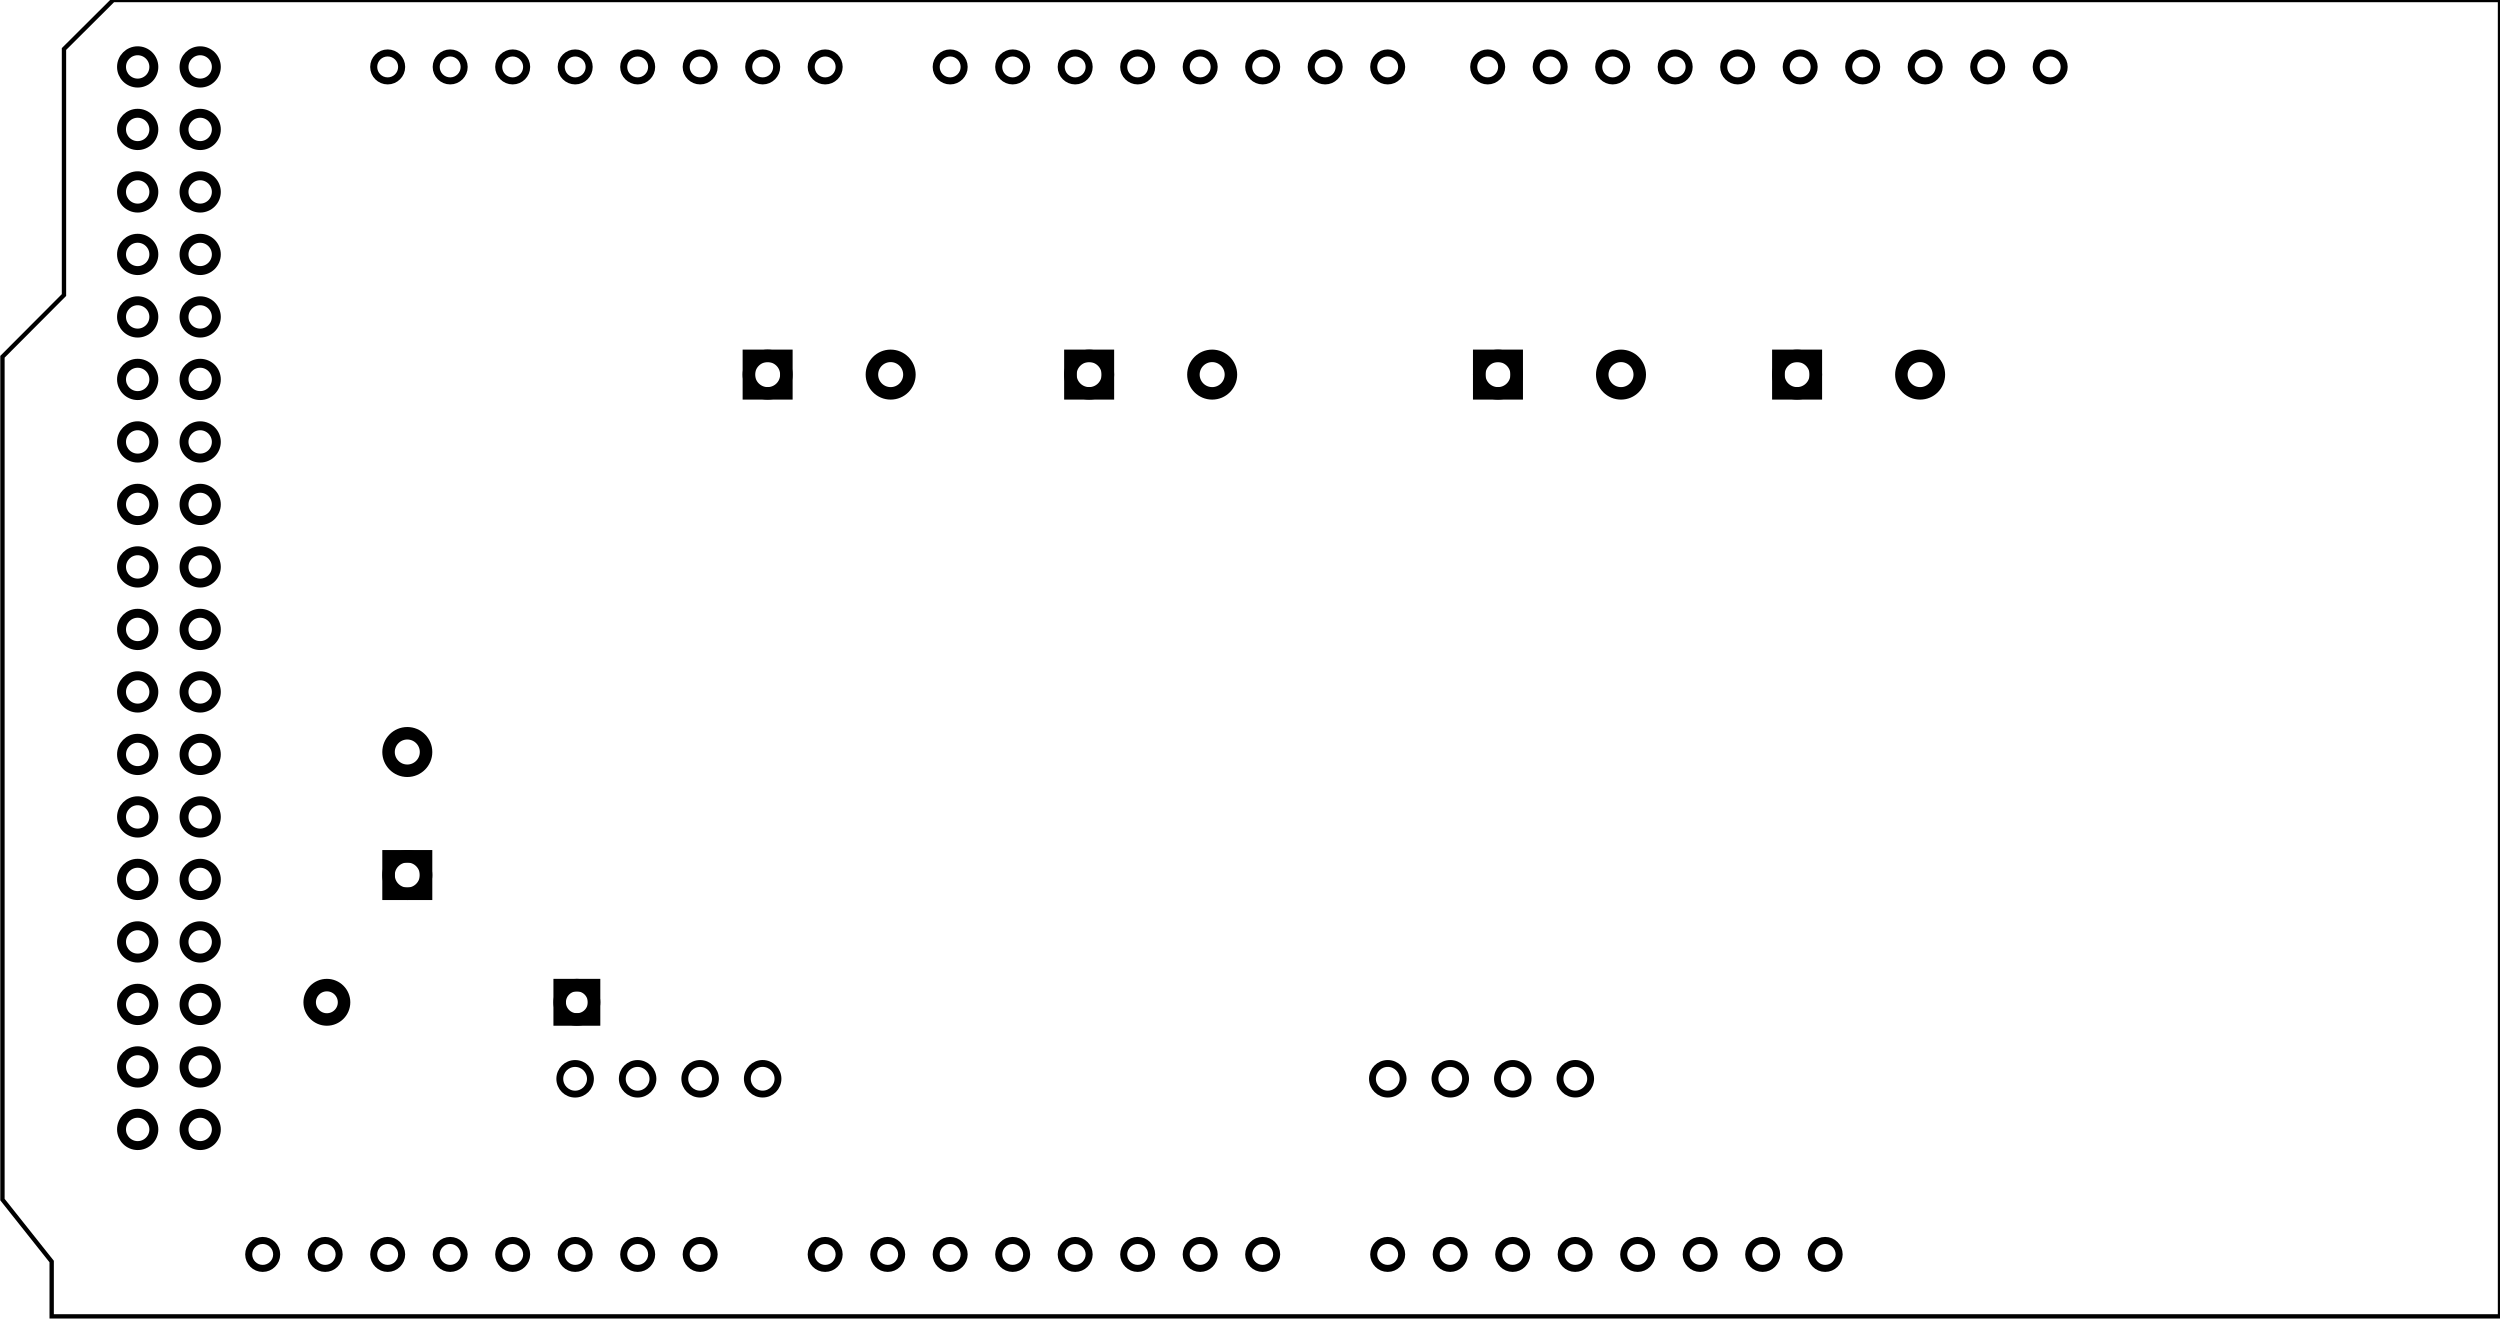 <?xml version='1.0' encoding='UTF-8' standalone='no'?>
<!-- Created with Fritzing (http://www.fritzing.org/) -->
<svg xmlns="http://www.w3.org/2000/svg" width="4in" x="0in" version="1.2" y="0in"  height="2.111in" viewBox="0 0 288 151.992" baseProfile="tiny" xmlns:svg="http://www.w3.org/2000/svg">
 <g transform="matrix(-1, 0, 0, 1, 288, 0)">
  <g partID="323210">
   <g  id="board">
    <path fill="none"  stroke="black" fill-opacity="0.5" id="boardoutline" stroke-width="0.5" d="M280.63,33.99L280.63,5.646L274.961,0L0,0l0,151.645l282.047,0l0,-6.316l5.67,-7.137L287.717,41.1L280.63,33.99z"/>
    <g  id="hole_11_"/>
    <g  id="hole_10_"/>
    <g  id="hole_9_"/>
    <g  id="hole_8_"/>
    <g  id="hole_7_"/>
    <g  id="hole_6_"/>
    <g  id="ICSP1_1_"/>
    <g  id="ICSP2_1_"/>
    <g  id="Header_13_"/>
    <g  id="Header_12_"/>
    <g  id="Header_11_"/>
    <g  id="Header_10_"/>
    <g  id="Header_9_"/>
    <g  id="Header_8_"/>
    <g  id="Header_7_"/>
    <g  id="usbconnector_1_"/>
   </g>
  </g>
  <g partID="323271">
   <g transform="translate(-1.458,0.51)">
    <g  id="copper1">
     <g  id="copper0">
      <circle fill="none" cx="215.998"  cy="144" stroke="black" id="connector1pad" r="1.61" stroke-width="0.811"/>
      <circle fill="none" cx="100.798"  cy="144" stroke="black" id="connector257pad" r="1.61" stroke-width="0.811"/>
      <circle fill="none" cx="223.196"  cy="144" stroke="black" id="connector2pad" r="1.61" stroke-width="0.811"/>
      <circle fill="none" cx="230.398"  cy="144" stroke="black" id="connector3pad" r="1.61" stroke-width="0.811"/>
      <circle fill="none" cx="237.597"  cy="144" stroke="black" id="connector4pad" r="1.61" stroke-width="0.811"/>
      <circle fill="none" cx="244.798"  cy="144" stroke="black" id="connector5pad" r="1.61" stroke-width="0.811"/>
      <circle fill="none" cx="266.398"  cy="43.2" stroke="black" id="connector353pad" r="1.861" stroke-width="1.03"/>
      <circle fill="none" cx="251.998"  cy="144" stroke="black" id="connector6pad" r="1.61" stroke-width="0.811"/>
      <circle fill="none" cx="259.196"  cy="144" stroke="black" id="connector7pad" r="1.61" stroke-width="0.811"/>
      <circle fill="none" cx="103.677"  cy="7.2" stroke="black" id="connector241pad" r="1.61" stroke-width="0.811"/>
      <circle fill="none" cx="143.998"  cy="144" stroke="black" id="connector8pad" r="1.61" stroke-width="0.811"/>
      <circle fill="none" cx="151.196"  cy="144" stroke="black" id="connector9pad" r="1.61" stroke-width="0.811"/>
      <circle fill="none" cx="158.398"  cy="144" stroke="black" id="connector10pad" r="1.61" stroke-width="0.811"/>
      <circle fill="none" cx="165.597"  cy="144" stroke="black" id="connector11pad" r="1.61" stroke-width="0.811"/>
      <circle fill="none" cx="266.398"  cy="100.8" stroke="black" id="connector369pad" r="1.861" stroke-width="1.03"/>
      <circle fill="none" cx="172.798"  cy="144" stroke="black" id="connector12pad" r="1.61" stroke-width="0.811"/>
      <circle fill="none" cx="179.998"  cy="144" stroke="black" id="connector13pad" r="1.61" stroke-width="0.811"/>
      <circle fill="none" cx="187.196"  cy="144" stroke="black" id="connector14pad" r="1.61" stroke-width="0.811"/>
      <circle fill="none" cx="194.398"  cy="144" stroke="black" id="connector15pad" r="1.61" stroke-width="0.811"/>
      <circle fill="none" cx="158.398"  cy="7.2" stroke="black" id="connector265pad" r="1.61" stroke-width="0.811"/>
      <circle fill="none" cx="266.398"  cy="14.4" stroke="black" id="connector345pad" r="1.861" stroke-width="1.03"/>
      <circle fill="none" cx="266.398"  cy="72" stroke="black" id="connector361pad" r="1.861" stroke-width="1.03"/>
      <circle fill="none" cx="266.398"  cy="129.6" stroke="black" id="connector377pad" r="1.861" stroke-width="1.03"/>
      <circle fill="none" cx="74.878"  cy="7.2" stroke="black" id="connector237pad" r="1.61" stroke-width="0.811"/>
      <circle fill="none" cx="129.597"  cy="144" stroke="black" id="connector261pad" r="1.61" stroke-width="0.811"/>
      <circle fill="none" cx="129.597"  cy="7.2" stroke="black" id="connector269pad" r="1.61" stroke-width="0.811"/>
      <circle fill="none" cx="266.398"  cy="28.8" stroke="black" id="connector349pad" r="1.861" stroke-width="1.03"/>
      <circle fill="none" cx="266.398"  cy="57.6" stroke="black" id="connector357pad" r="1.861" stroke-width="1.03"/>
      <circle fill="none" cx="266.398"  cy="86.4" stroke="black" id="connector365pad" r="1.86" stroke-width="1.03"/>
      <circle fill="none" cx="244.798"  cy="7.2" stroke="black" id="connector46pad" r="1.61" stroke-width="0.811"/>
      <circle fill="none" cx="266.398"  cy="115.2" stroke="black" id="connector373pad" r="1.861" stroke-width="1.03"/>
      <circle fill="none" cx="237.597"  cy="7.2" stroke="black" id="connector47pad" r="1.61" stroke-width="0.811"/>
      <circle fill="none" cx="230.398"  cy="7.2" stroke="black" id="connector48pad" r="1.61" stroke-width="0.811"/>
      <circle fill="none" cx="223.196"  cy="7.2" stroke="black" id="connector49pad" r="1.61" stroke-width="0.811"/>
      <circle fill="none" cx="215.998"  cy="7.2" stroke="black" id="connector50pad" r="1.61" stroke-width="0.811"/>
      <circle fill="none" cx="208.798"  cy="7.2" stroke="black" id="connector51pad" r="1.61" stroke-width="0.811"/>
      <circle fill="none" cx="201.597"  cy="7.2" stroke="black" id="connector52pad" r="1.61" stroke-width="0.811"/>
      <circle fill="none" cx="194.398"  cy="7.2" stroke="black" id="connector53pad" r="1.61" stroke-width="0.811"/>
      <circle fill="none" cx="60.477"  cy="7.2" stroke="black" id="connector235pad" r="1.61" stroke-width="0.811"/>
      <circle fill="none" cx="89.277"  cy="7.2" stroke="black" id="connector239pad" r="1.61" stroke-width="0.811"/>
      <circle fill="none" cx="118.077"  cy="7.2" stroke="black" id="connector243pad" r="1.61" stroke-width="0.811"/>
      <circle fill="none" cx="86.397"  cy="144" stroke="black" id="connector255pad" r="1.61" stroke-width="0.811"/>
      <circle fill="none" cx="115.197"  cy="144" stroke="black" id="connector259pad" r="1.61" stroke-width="0.811"/>
      <circle fill="none" cx="172.798"  cy="7.2" stroke="black" id="connector263pad" r="1.61" stroke-width="0.811"/>
      <circle fill="none" cx="143.998"  cy="7.2" stroke="black" id="connector267pad" r="1.61" stroke-width="0.811"/>
      <circle fill="none" cx="266.398"  cy="7.2" stroke="black" id="connector343pad" r="1.861" stroke-width="1.03"/>
      <circle fill="none" cx="266.398"  cy="21.6" stroke="black" id="connector347pad" r="1.861" stroke-width="1.03"/>
      <circle fill="none" cx="266.398"  cy="36" stroke="black" id="connector351pad" r="1.861" stroke-width="1.03"/>
      <circle fill="none" cx="266.398"  cy="50.4" stroke="black" id="connector355pad" r="1.861" stroke-width="1.03"/>
      <circle fill="none" cx="266.398"  cy="64.8" stroke="black" id="connector359pad" r="1.861" stroke-width="1.03"/>
      <circle fill="none" cx="266.398"  cy="79.2" stroke="black" id="connector363pad" r="1.861" stroke-width="1.03"/>
      <circle fill="none" cx="266.398"  cy="93.6" stroke="black" id="connector367pad" r="1.861" stroke-width="1.03"/>
      <circle fill="none" cx="266.398"  cy="108" stroke="black" id="connector371pad" r="1.861" stroke-width="1.03"/>
      <circle fill="none" cx="266.398"  cy="122.4" stroke="black" id="connector375pad" r="1.86" stroke-width="1.03"/>
      <circle fill="none" cx="53.276"  cy="7.2" stroke="black" id="connector234pad" r="1.61" stroke-width="0.811"/>
      <circle fill="none" cx="67.677"  cy="7.2" stroke="black" id="connector236pad" r="1.61" stroke-width="0.811"/>
      <circle fill="none" cx="82.077"  cy="7.2" stroke="black" id="connector238pad" r="1.61" stroke-width="0.811"/>
      <circle fill="none" cx="96.477"  cy="7.2" stroke="black" id="connector240pad" r="1.61" stroke-width="0.811"/>
      <circle fill="none" cx="110.878"  cy="7.2" stroke="black" id="connector242pad" r="1.61" stroke-width="0.811"/>
      <circle fill="none" cx="79.197"  cy="144" stroke="black" id="connector254pad" r="1.61" stroke-width="0.811"/>
      <circle fill="none" cx="93.597"  cy="144" stroke="black" id="connector256pad" r="1.61" stroke-width="0.811"/>
      <circle fill="none" cx="107.998"  cy="144" stroke="black" id="connector258pad" r="1.61" stroke-width="0.811"/>
      <circle fill="none" cx="122.397"  cy="144" stroke="black" id="connector260pad" r="1.61" stroke-width="0.811"/>
      <circle fill="none" cx="179.998"  cy="7.2" stroke="black" id="connector262pad" r="1.61" stroke-width="0.811"/>
      <circle fill="none" cx="165.597"  cy="7.2" stroke="black" id="connector264pad" r="1.61" stroke-width="0.811"/>
      <circle fill="none" cx="151.196"  cy="7.2" stroke="black" id="connector266pad" r="1.61" stroke-width="0.811"/>
      <circle fill="none" cx="136.798"  cy="7.2" stroke="black" id="connector268pad" r="1.61" stroke-width="0.811"/>
      <circle fill="none" cx="273.597"  cy="7.2" stroke="black" id="connector344pad" r="1.861" stroke-width="1.03"/>
      <circle fill="none" cx="273.597"  cy="14.4" stroke="black" id="connector346pad" r="1.861" stroke-width="1.03"/>
      <circle fill="none" cx="273.597"  cy="21.6" stroke="black" id="connector348pad" r="1.861" stroke-width="1.03"/>
      <circle fill="none" cx="273.597"  cy="28.8" stroke="black" id="connector350pad" r="1.861" stroke-width="1.03"/>
      <circle fill="none" cx="273.597"  cy="36" stroke="black" id="connector352pad" r="1.861" stroke-width="1.03"/>
      <circle fill="none" cx="273.597"  cy="43.2" stroke="black" id="connector354pad" r="1.861" stroke-width="1.03"/>
      <circle fill="none" cx="273.597"  cy="50.4" stroke="black" id="connector356pad" r="1.861" stroke-width="1.03"/>
      <circle fill="none" cx="273.597"  cy="57.6" stroke="black" id="connector358pad" r="1.861" stroke-width="1.03"/>
      <circle fill="none" cx="273.597"  cy="64.8" stroke="black" id="connector360pad" r="1.861" stroke-width="1.03"/>
      <circle fill="none" cx="273.597"  cy="72" stroke="black" id="connector362pad" r="1.861" stroke-width="1.03"/>
      <circle fill="none" cx="273.597"  cy="79.2" stroke="black" id="connector364pad" r="1.861" stroke-width="1.03"/>
      <circle fill="none" cx="273.597"  cy="86.4" stroke="black" id="connector366pad" r="1.86" stroke-width="1.03"/>
      <circle fill="none" cx="273.597"  cy="93.6" stroke="black" id="connector368pad" r="1.861" stroke-width="1.03"/>
      <circle fill="none" cx="273.597"  cy="100.8" stroke="black" id="connector370pad" r="1.861" stroke-width="1.03"/>
      <circle fill="none" cx="273.597"  cy="108" stroke="black" id="connector372pad" r="1.861" stroke-width="1.03"/>
      <circle fill="none" cx="273.597"  cy="115.2" stroke="black" id="connector374pad" r="1.861" stroke-width="1.03"/>
      <circle fill="none" cx="273.597"  cy="122.4" stroke="black" id="connector376pad" r="1.86" stroke-width="1.03"/>
      <circle fill="none" cx="273.597"  cy="129.6" stroke="black" id="connector378pad" r="1.861" stroke-width="1.03"/>
      <circle fill="none" cx="208.798"  cy="144" stroke="black" id="connector0pad" r="1.61" stroke-width="0.811"/>
     </g>
    </g>
   </g>
  </g>
  <g partID="303051">
   <g transform="translate(171.418,28.755)">
    <g transform="matrix(0,1,-1,0,0,0)">
     <g id="copper1">
      <g id="copper0">
       <rect width="4.32" x="12.24" y="6.727" fill="none" height="4.32" stroke="black" id="square" stroke-width="1.44"/>
       <circle fill="none" cx="14.4" cy="8.887" stroke="black" id="connector0pin" r="2.16" stroke-width="1.44"/>
       <circle fill="none" cx="14.4" cy="23.06" stroke="black" id="connector1pin" r="2.16" stroke-width="1.44"/>
      </g>
     </g>
    </g>
   </g>
  </g>
  <g partID="303031">
   <g transform="translate(89.862,28.755)">
    <g transform="matrix(0,1,-1,0,0,0)">
     <g id="copper1">
      <g id="copper0">
       <rect width="4.32" x="12.24" y="6.727" fill="none" height="4.32" stroke="black" id="square" stroke-width="1.44"/>
       <circle fill="none" cx="14.4" cy="8.887" stroke="black" id="connector0pin" r="2.16" stroke-width="1.44"/>
       <circle fill="none" cx="14.4" cy="23.06" stroke="black" id="connector1pin" r="2.16" stroke-width="1.44"/>
      </g>
     </g>
    </g>
   </g>
  </g>
  <g partID="303011">
   <g transform="translate(124.321,28.755)">
    <g transform="matrix(0,1,-1,0,0,0)">
     <g id="copper1">
      <g id="copper0">
       <rect width="4.32" x="12.24" y="6.727" fill="none" height="4.32" stroke="black" id="square" stroke-width="1.44"/>
       <circle fill="none" cx="14.4" cy="8.887" stroke="black" id="connector0pin" r="2.16" stroke-width="1.44"/>
       <circle fill="none" cx="14.4" cy="23.06" stroke="black" id="connector1pin" r="2.16" stroke-width="1.44"/>
      </g>
     </g>
    </g>
   </g>
  </g>
  <g partID="302831">
   <g transform="translate(208.456,28.755)">
    <g transform="matrix(0,1,-1,0,0,0)">
     <g id="copper1">
      <g id="copper0">
       <rect width="4.32" x="12.24" y="6.727" fill="none" height="4.32" stroke="black" id="square" stroke-width="1.44"/>
       <circle fill="none" cx="14.4" cy="8.887" stroke="black" id="connector0pin" r="2.16" stroke-width="1.44"/>
       <circle fill="none" cx="14.4" cy="23.06" stroke="black" id="connector1pin" r="2.16" stroke-width="1.44"/>
      </g>
     </g>
    </g>
   </g>
  </g>
  <g partID="310741">
   <g transform="translate(225.706,128.238)">
    <g transform="matrix(-1,0,0,-1,0,0)">
     <g transform="matrix(0, -1, 1, 0, 0, 7.92)">
      <g id="copper1">
       <g gorn="0.6.0.0.0">
        <circle fill="none" cx="3.96" gorn="0.6.0.0.0.0" cy="3.96" stroke="black" r="1.764" id="connector0pin" stroke-width="0.792"/>
        <circle fill="none" cx="3.96" gorn="0.6.0.0.0.1" cy="11.16" stroke="black" r="1.764" id="connector1pin" stroke-width="0.792"/>
        <circle fill="none" cx="3.96" gorn="0.6.0.0.0.2" cy="18.36" stroke="black" r="1.764" id="connector2pin" stroke-width="0.792"/>
        <g transform="matrix(1, 0, 0, 1, -0.004, 7.204)">
         <g>
          <g>
           <circle fill="none" cx="3.96" gorn="0.6.0.0.0.3.0.0" cy="18.36" stroke="black" r="1.764" id="connector4pin" stroke-width="0.792"/>
          </g>
         </g>
        </g>
        <g transform="matrix(1, 0, 0, 1, -0.003, 93.618)">
         <g>
          <g>
           <circle fill="none" cx="3.96" gorn="0.6.0.0.0.4.0.0" cy="3.96" stroke="black" r="1.764" id="connector5pin" stroke-width="0.792"/>
          </g>
         </g>
        </g>
        <g transform="matrix(1, 0, 0, 1, -0.003, 93.618)">
         <g>
          <g>
           <circle fill="none" cx="3.96" gorn="0.6.0.0.0.5.0.0" cy="11.16" stroke="black" r="1.764" id="connector6pin" stroke-width="0.792"/>
          </g>
         </g>
        </g>
        <g transform="matrix(1, 0, 0, 1, -0.003, 93.618)">
         <g>
          <g>
           <circle fill="none" cx="3.96" gorn="0.6.0.0.0.6.0.0" cy="18.36" stroke="black" r="1.764" id="connector7pin" stroke-width="0.792"/>
          </g>
         </g>
        </g>
        <g transform="matrix(1, 0, 0, 1, -0.007, 100.822)">
         <g>
          <g>
           <circle fill="none" cx="3.96" gorn="0.6.0.0.0.7.0.0" cy="18.36" stroke="black" r="1.764" id="connector8pin" stroke-width="0.792"/>
          </g>
         </g>
        </g>
       </g>
      </g>
     </g>
    </g>
   </g>
  </g>
  <g partID="352192">
   <g transform="translate(253.045,118.56)">
    <g transform="matrix(-1,0,0,-1,0,0)">
     <g flipped="1" id="copper1">
      <g transform="matrix(-1, 0, 0, 1, 34.2, 0)">
       <g>
        <g>
         <g id="">
          <rect width="3.96" x="0.72" y="1.116" fill="none" height="3.96" stroke="black" stroke-width="1.44"/>
          <circle fill="none" cx="2.7" cy="3.096" stroke="black" r="1.98" id="connector0pin" stroke-width="1.44"/>
          <circle fill="none" cx="31.5" cy="3.096" stroke="black" r="1.98" id="connector1pin" stroke-width="1.44"/>
         </g>
        </g>
       </g>
      </g>
     </g>
    </g>
   </g>
  </g>
  <g partID="355842">
   <g transform="translate(255.479,109.692)">
    <g transform="matrix(-1,0,0,-1,0,0)">
     <g id="copper1">
      <g id="copper0">
       <rect width="4.32" x="12.24" y="6.727" fill="none" height="4.32" stroke="black" id="square" stroke-width="1.44"/>
       <circle fill="none" cx="14.4" cy="8.887" stroke="black" id="connector0pin" r="2.16" stroke-width="1.44"/>
       <circle fill="none" cx="14.4" cy="23.06" stroke="black" id="connector1pin" r="2.16" stroke-width="1.44"/>
      </g>
     </g>
    </g>
   </g>
  </g>
 </g>
</svg>
